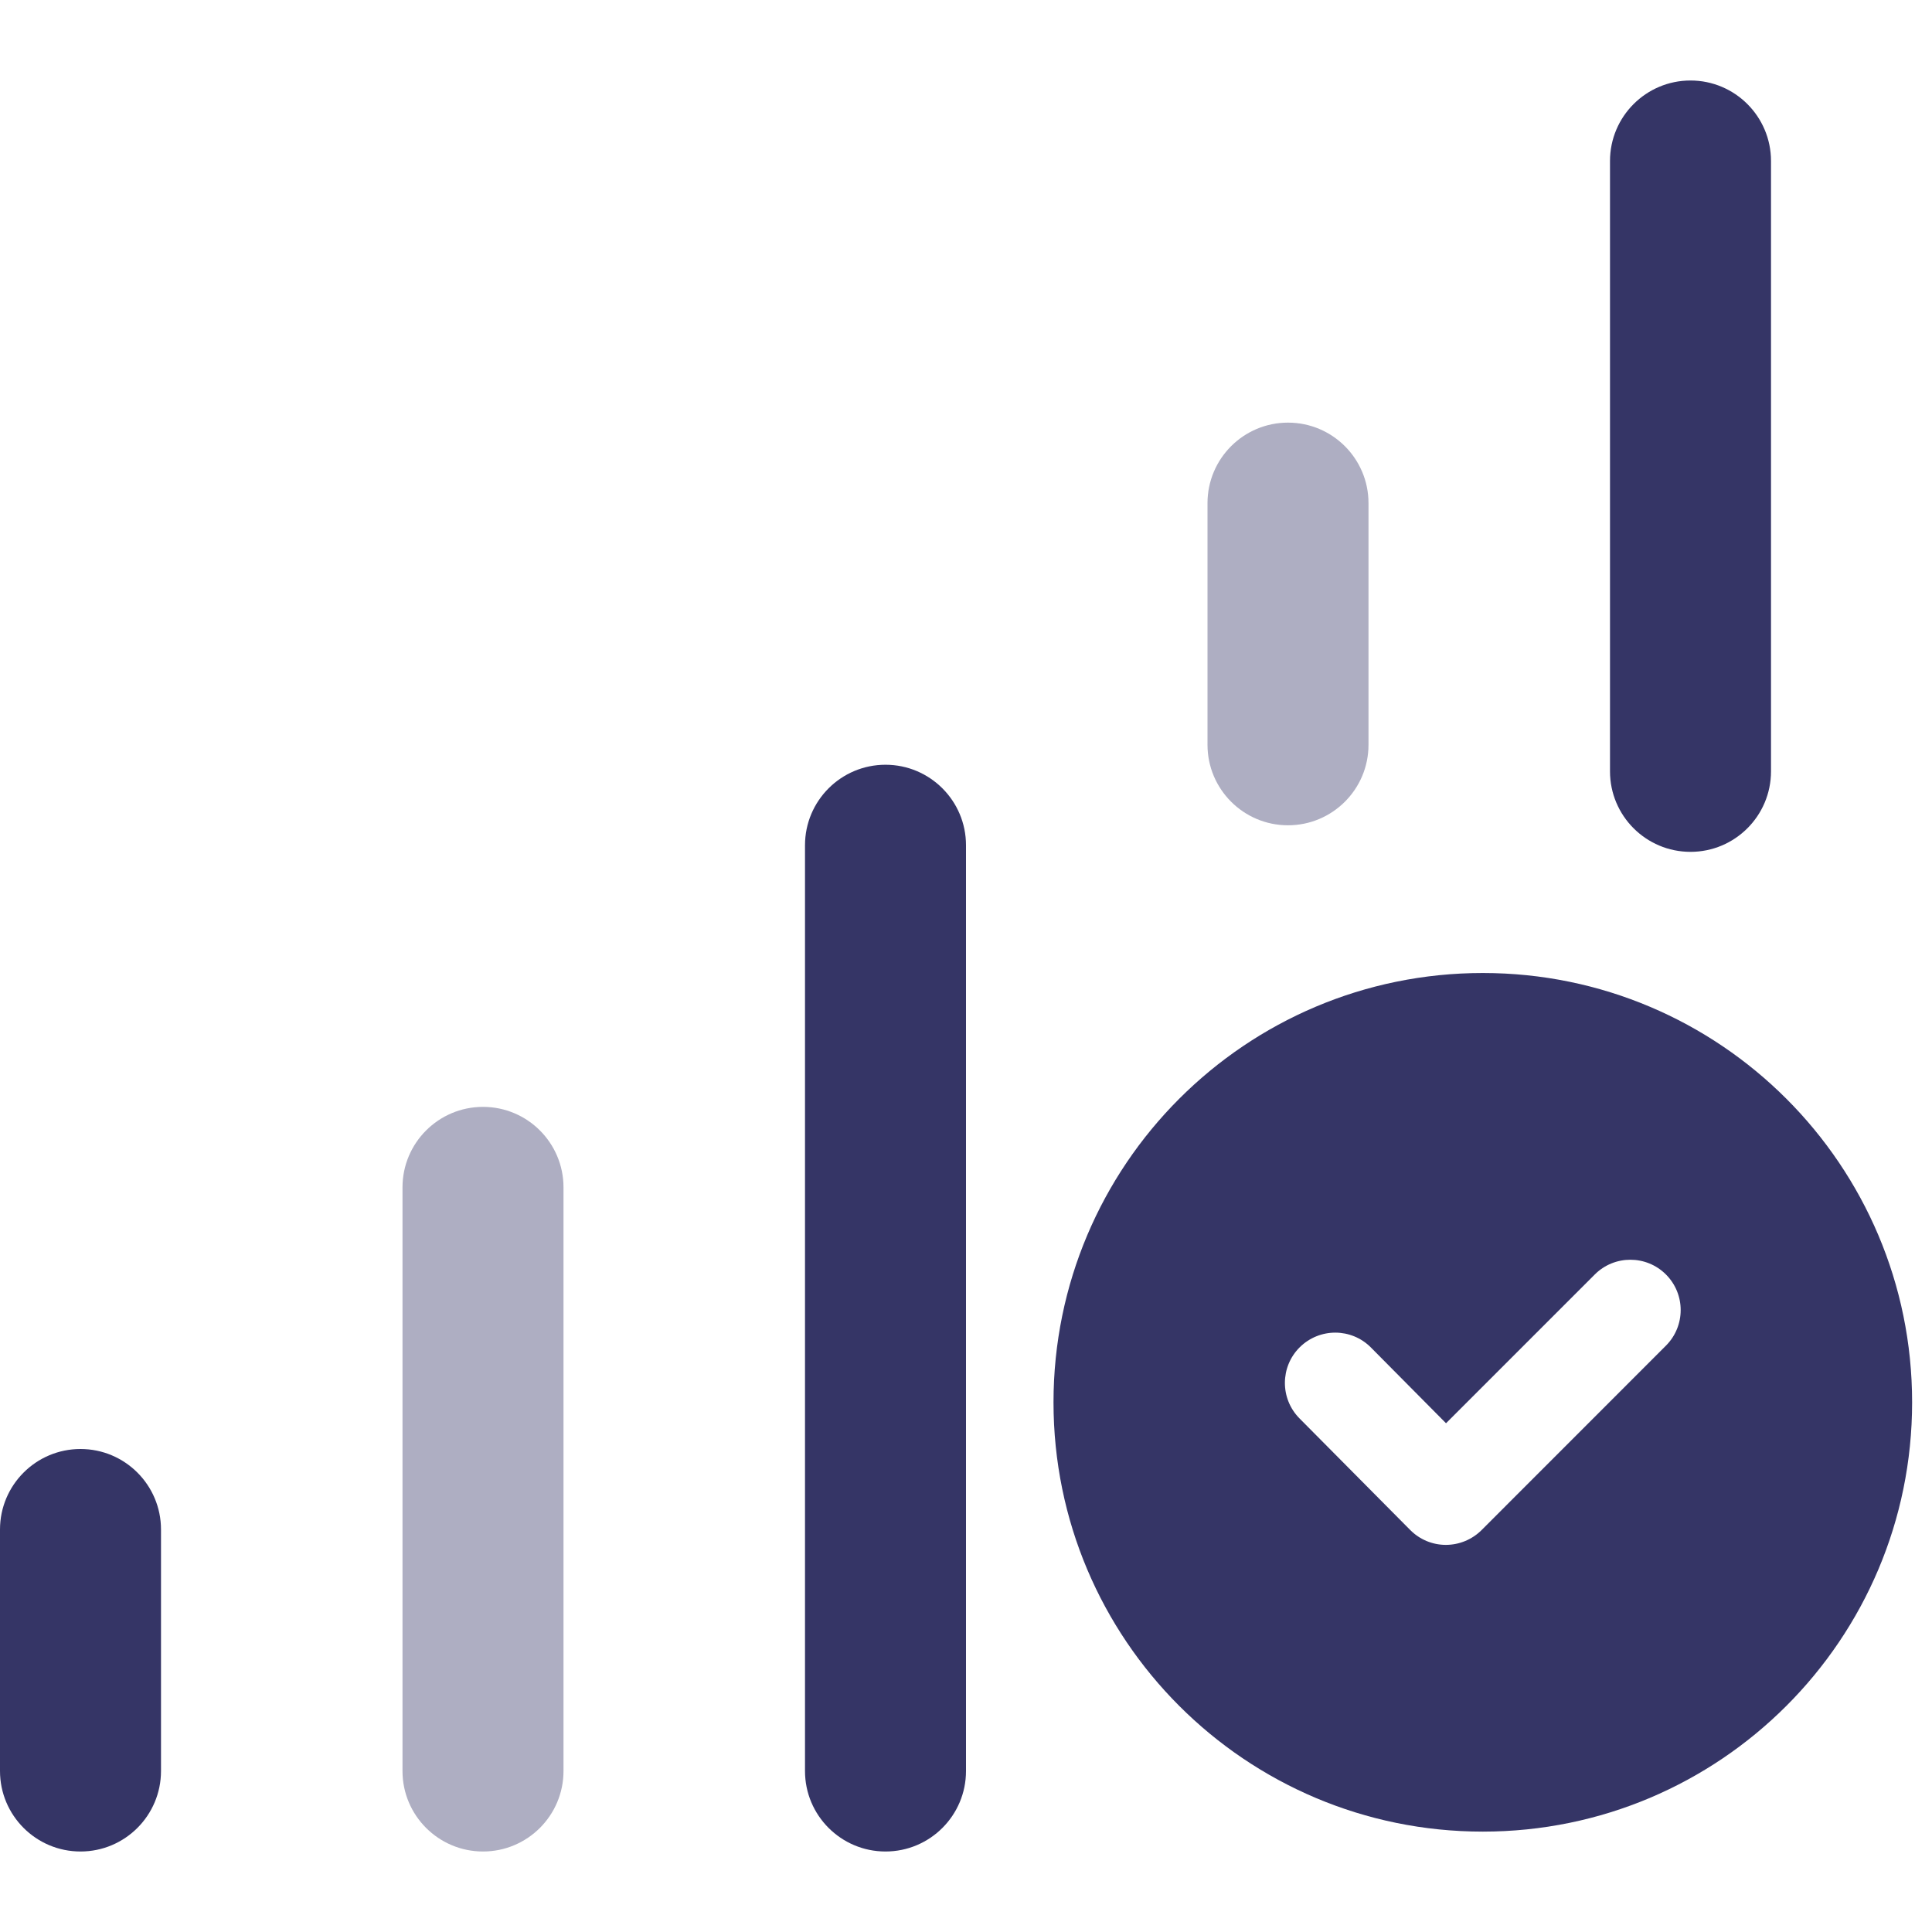 <svg width="24" height="24" viewBox="0 0 24 24" fill="none" xmlns="http://www.w3.org/2000/svg">
<g opacity="0.4">
<path d="M16 5.25C16.552 5.25 17 5.698 17 6.25V9.252C17 9.804 16.552 10.252 16 10.252C15.448 10.252 15 9.804 15 9.252V6.25C15 5.698 15.448 5.25 16 5.25Z" fill="#353566"/>
<path d="M6 13.75C6.552 13.75 7 14.198 7 14.75V22C7 22.552 6.552 23 6 23C5.448 23 5 22.552 5 22V14.75C5 14.198 5.448 13.75 6 13.75Z" fill="#353566"/>
</g>
<path d="M21 1C21.552 1 22 1.448 22 2V9.582C22 10.134 21.552 10.582 21 10.582C20.448 10.582 20 10.134 20 9.582V2C20 1.448 20.448 1 21 1Z" fill="#353566"/>
<path d="M1 18C1.552 18 2 18.448 2 19V22C2 22.552 1.552 23 1 23C0.448 23 0 22.552 0 22V19C0 18.448 0.448 18 1 18Z" fill="#353566"/>
<path d="M11 9.5C11.552 9.5 12 9.948 12 10.5V22C12 22.552 11.552 23 11 23C10.448 23 10 22.552 10 22V10.5C10 9.948 10.448 9.5 11 9.5Z" fill="#353566"/>
<path fill-rule="evenodd" clip-rule="evenodd" d="M18.42 12.087C15.474 12.087 13.087 14.475 13.087 17.42C13.087 20.366 15.474 22.753 18.42 22.753C21.365 22.753 23.753 20.366 23.753 17.42C23.753 14.475 21.365 12.087 18.42 12.087ZM20.695 15.832C20.939 16.076 20.939 16.472 20.695 16.716L18.404 19.008C18.286 19.125 18.127 19.191 17.96 19.191C17.794 19.191 17.635 19.124 17.518 19.006L16.143 17.62C15.9 17.375 15.901 16.979 16.146 16.736C16.392 16.493 16.787 16.494 17.03 16.739L17.963 17.68L19.811 15.832C20.055 15.588 20.451 15.588 20.695 15.832Z" fill="#353566"/>
</svg>
